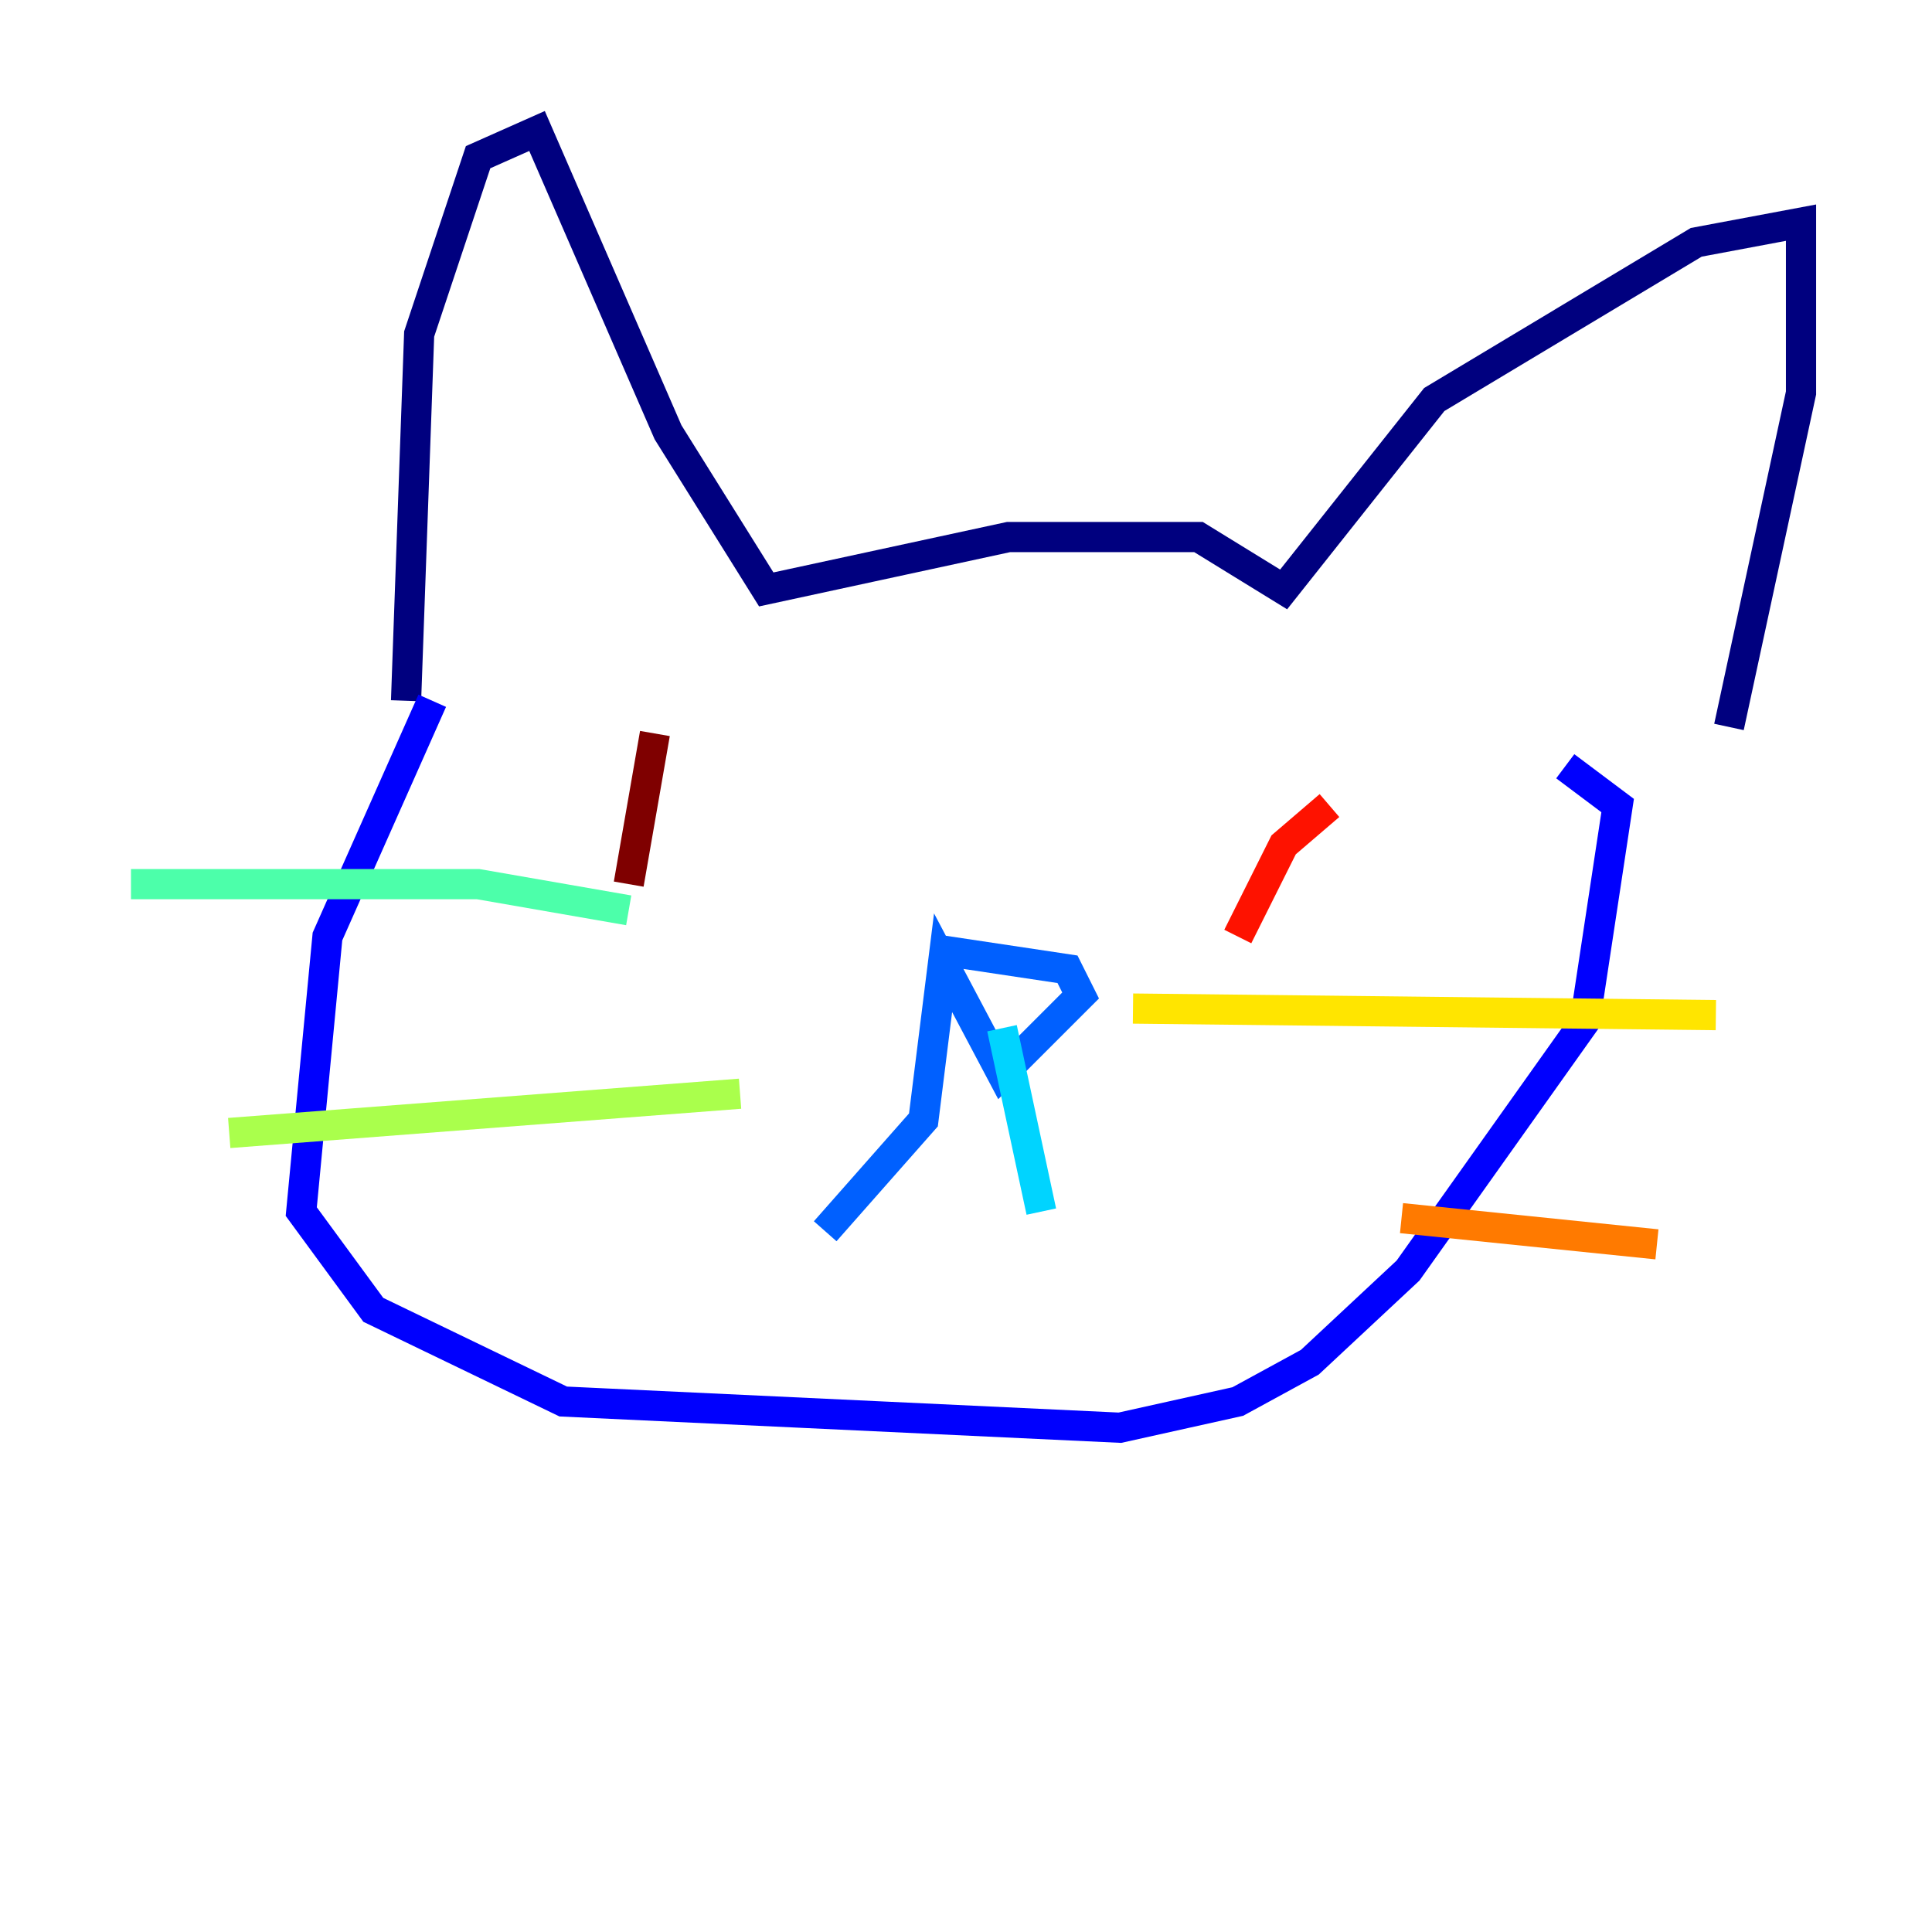 <?xml version="1.0" encoding="utf-8" ?>
<svg baseProfile="tiny" height="128" version="1.2" viewBox="0,0,128,128" width="128" xmlns="http://www.w3.org/2000/svg" xmlns:ev="http://www.w3.org/2001/xml-events" xmlns:xlink="http://www.w3.org/1999/xlink"><defs /><polyline fill="none" points="26.902,46.427 27.77,22.129 31.675,10.414 35.58,8.678 44.258,28.637 50.766,39.051 66.82,35.58 79.403,35.58 85.044,39.051 95.024,26.468 112.38,16.054 119.322,14.752 119.322,26.034 114.549,48.163" stroke="#00007f" stroke-width="2" /><polyline fill="none" points="28.637,46.427 21.695,62.047 19.959,80.271 24.732,86.78 37.315,92.854 74.197,94.59 82.007,92.854 86.78,90.251 93.288,84.176 105.003,67.688 107.173,53.37 103.702,50.766" stroke="#0000fe" stroke-width="2" /><polyline fill="none" points="62.047,62.915 70.725,64.217 71.593,65.953 66.386,71.159 62.481,63.783 61.18,74.197 54.671,81.573" stroke="#0060ff" stroke-width="2" /><polyline fill="none" points="66.386,68.122 68.99,80.271" stroke="#00d4ff" stroke-width="2" /><polyline fill="none" points="8.678,58.576 31.675,58.576 41.654,60.312" stroke="#4cffaa" stroke-width="2" /><polyline fill="none" points="15.186,75.064 49.031,72.461" stroke="#aaff4c" stroke-width="2" /><polyline fill="none" points="75.064,66.82 113.681,67.254" stroke="#ffe500" stroke-width="2" /><polyline fill="none" points="92.854,80.705 109.776,82.441" stroke="#ff7a00" stroke-width="2" /><polyline fill="none" points="88.081,53.37 85.044,55.973 82.007,62.047" stroke="#fe1200" stroke-width="2" /><polyline fill="none" points="43.39,48.597 41.654,58.576" stroke="#7f0000" stroke-width="2" /></svg>